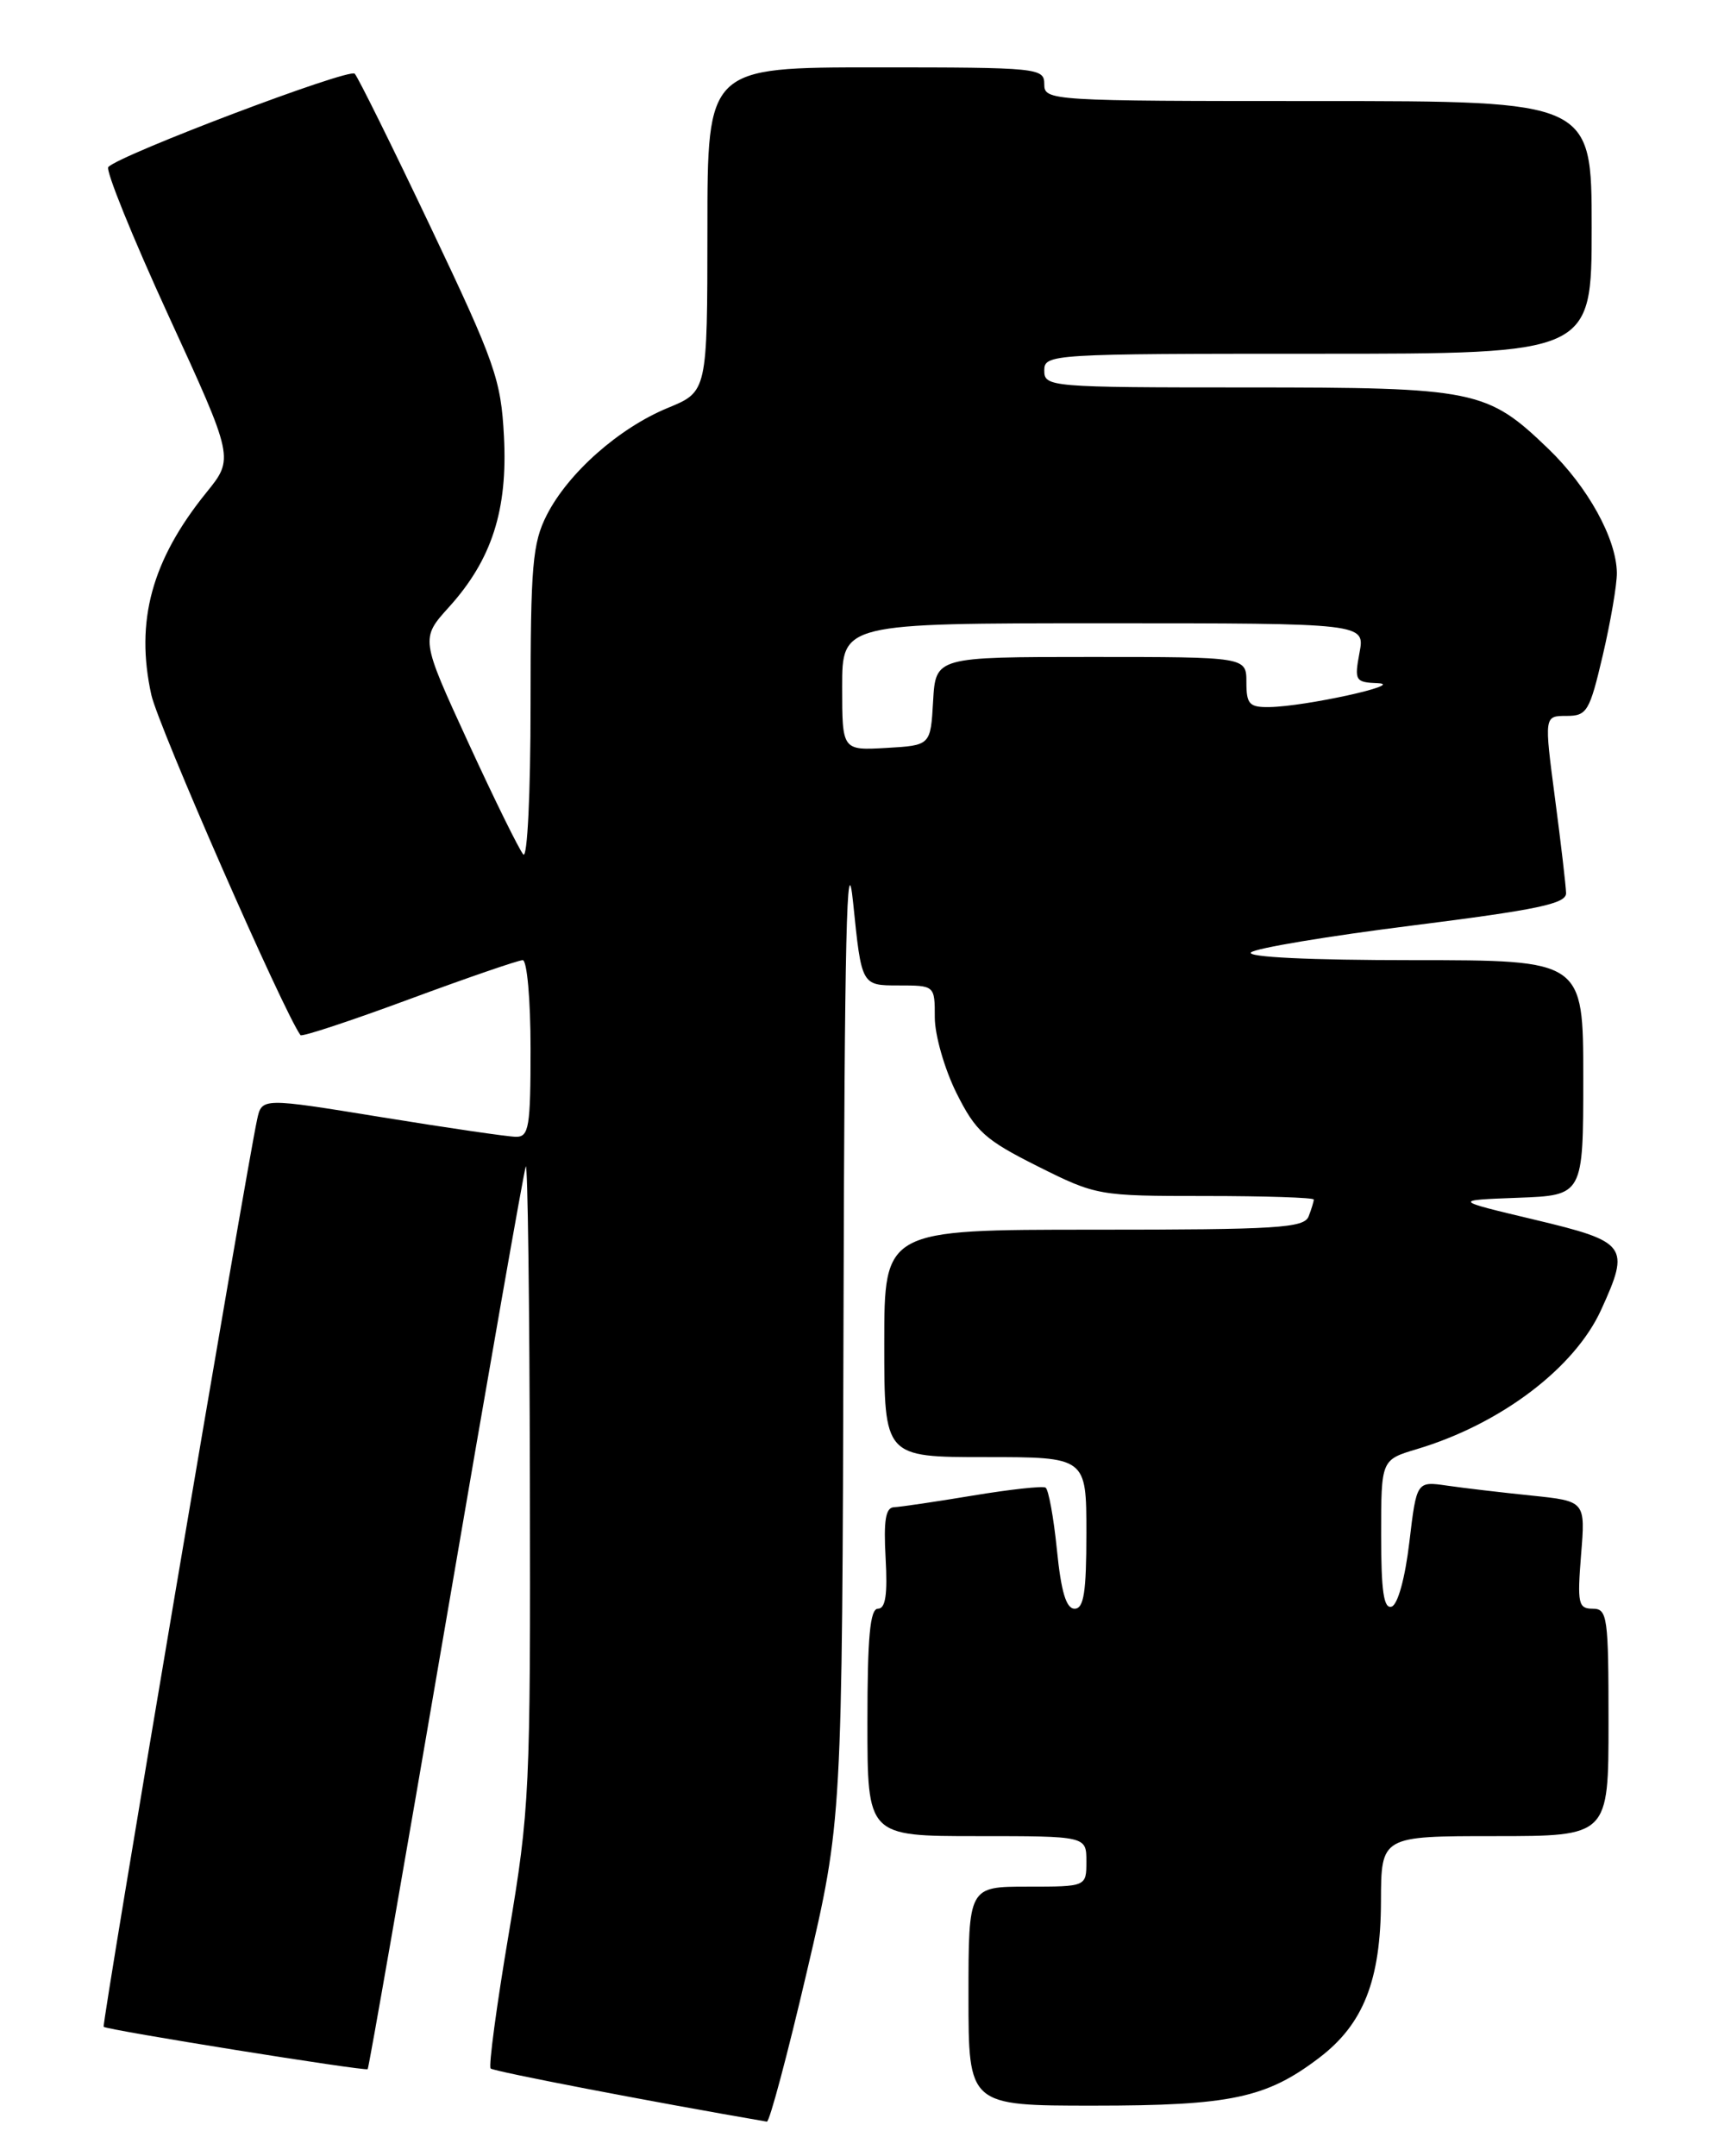 <?xml version="1.0" encoding="UTF-8" standalone="no"?>
<!DOCTYPE svg PUBLIC "-//W3C//DTD SVG 1.1//EN" "http://www.w3.org/Graphics/SVG/1.1/DTD/svg11.dtd" >
<svg xmlns="http://www.w3.org/2000/svg" xmlns:xlink="http://www.w3.org/1999/xlink" version="1.1" viewBox="0 0 204 256">
 <g >
 <path fill="currentColor"
d=" M 95.81 234.09 C 100.00 216.18 100.00 216.18 100.16 156.84 C 100.28 111.03 100.55 99.72 101.31 107.25 C 102.30 117.00 102.30 117.00 106.65 117.00 C 111.00 117.00 111.00 117.00 111.00 120.80 C 111.00 122.90 112.16 126.93 113.57 129.77 C 115.86 134.35 116.95 135.33 123.21 138.47 C 130.19 141.96 130.41 142.00 143.13 142.00 C 150.21 142.00 156.00 142.19 156.00 142.42 C 156.00 142.65 155.73 143.55 155.39 144.42 C 154.86 145.80 151.67 146.00 129.89 146.00 C 105.00 146.00 105.00 146.00 105.00 159.50 C 105.00 173.00 105.00 173.00 117.00 173.00 C 129.00 173.00 129.00 173.00 129.00 182.00 C 129.00 189.04 128.70 191.00 127.60 191.00 C 126.60 191.00 126.00 188.99 125.50 184.00 C 125.11 180.14 124.50 176.82 124.15 176.62 C 123.79 176.41 119.90 176.84 115.50 177.57 C 111.10 178.30 106.90 178.92 106.16 178.95 C 105.16 178.99 104.91 180.50 105.16 185.00 C 105.40 189.32 105.15 191.00 104.25 191.00 C 103.31 191.00 103.00 194.37 103.00 204.50 C 103.00 218.00 103.00 218.00 116.00 218.00 C 129.00 218.00 129.00 218.00 129.00 221.00 C 129.00 224.00 129.00 224.00 122.00 224.00 C 115.00 224.00 115.00 224.00 115.00 237.00 C 115.00 250.00 115.00 250.00 129.87 250.00 C 146.15 250.00 150.38 249.10 156.67 244.30 C 161.90 240.32 163.95 235.10 163.98 225.75 C 164.00 218.00 164.00 218.00 177.50 218.00 C 191.00 218.00 191.00 218.00 191.00 204.50 C 191.00 191.94 190.87 191.00 189.12 191.00 C 187.41 191.00 187.28 190.38 187.74 184.61 C 188.26 178.23 188.26 178.23 181.88 177.57 C 178.37 177.21 173.86 176.68 171.85 176.39 C 168.21 175.86 168.21 175.86 167.35 183.10 C 166.85 187.34 165.98 190.51 165.25 190.75 C 164.31 191.06 164.00 188.94 164.00 182.24 C 164.00 173.32 164.00 173.32 168.25 172.05 C 178.18 169.08 186.98 162.43 190.13 155.50 C 193.59 147.92 193.23 147.44 182.25 144.82 C 172.50 142.50 172.50 142.50 180.25 142.21 C 188.00 141.92 188.00 141.92 188.00 127.96 C 188.00 114.00 188.00 114.00 167.80 114.00 C 155.55 114.00 147.97 113.64 148.55 113.08 C 149.07 112.58 157.71 111.14 167.75 109.88 C 182.58 108.01 185.99 107.30 185.96 106.04 C 185.94 105.19 185.35 100.11 184.64 94.75 C 183.36 85.00 183.36 85.00 186.00 85.00 C 188.45 85.00 188.75 84.49 190.33 77.75 C 191.26 73.76 192.01 69.38 191.99 68.00 C 191.93 63.94 188.54 57.80 183.87 53.30 C 176.57 46.27 175.24 46.00 148.03 46.00 C 124.67 46.00 124.00 45.94 124.00 44.00 C 124.00 42.04 124.67 42.00 156.50 42.00 C 189.00 42.00 189.00 42.00 189.00 27.00 C 189.00 12.00 189.00 12.00 156.50 12.00 C 124.67 12.00 124.00 11.96 124.00 10.00 C 124.00 8.07 123.33 8.00 104.00 8.00 C 84.00 8.00 84.00 8.00 84.00 27.25 C 83.99 46.50 83.99 46.50 79.30 48.43 C 73.50 50.82 67.48 56.14 64.93 61.14 C 63.23 64.48 63.00 67.13 63.00 83.66 C 63.00 94.20 62.62 101.98 62.14 101.45 C 61.67 100.93 58.72 94.95 55.60 88.16 C 49.93 75.82 49.93 75.82 53.32 72.07 C 58.40 66.45 60.30 60.55 59.84 51.81 C 59.49 45.08 58.81 43.11 51.15 27.00 C 46.58 17.38 42.51 9.16 42.12 8.75 C 41.46 8.06 14.28 18.35 12.86 19.83 C 12.51 20.20 15.72 28.13 20.00 37.46 C 27.79 54.42 27.79 54.42 24.52 58.46 C 18.01 66.50 16.04 73.75 17.97 82.50 C 18.79 86.22 33.66 120.13 35.68 122.90 C 35.84 123.13 41.64 121.21 48.56 118.65 C 55.48 116.09 61.56 114.00 62.07 114.00 C 62.58 114.00 63.00 118.71 63.00 124.50 C 63.00 133.84 62.81 135.00 61.25 134.97 C 60.29 134.96 53.11 133.91 45.29 132.64 C 31.09 130.33 31.09 130.33 30.53 132.92 C 29.21 139.02 12.06 240.40 12.31 240.64 C 12.69 241.02 43.39 245.94 43.66 245.67 C 43.79 245.55 47.97 221.61 52.96 192.47 C 57.94 163.34 62.21 139.05 62.43 138.50 C 62.66 137.95 62.88 154.75 62.92 175.83 C 63.00 212.69 62.90 214.76 60.40 229.65 C 58.96 238.16 58.00 245.34 58.26 245.59 C 58.61 245.94 77.48 249.57 91.06 251.90 C 91.37 251.96 93.51 243.94 95.81 234.09 Z  M 100.00 81.55 C 100.00 74.00 100.00 74.00 131.05 74.00 C 162.09 74.00 162.09 74.00 161.43 77.50 C 160.81 80.82 160.92 81.01 163.64 81.12 C 166.94 81.26 155.01 83.88 150.75 83.95 C 148.35 83.99 148.00 83.62 148.00 81.00 C 148.00 78.00 148.00 78.00 129.55 78.00 C 111.10 78.00 111.10 78.00 110.80 83.25 C 110.50 88.50 110.50 88.50 105.25 88.80 C 100.00 89.10 100.00 89.10 100.00 81.55 Z "/>
</g>
</svg>